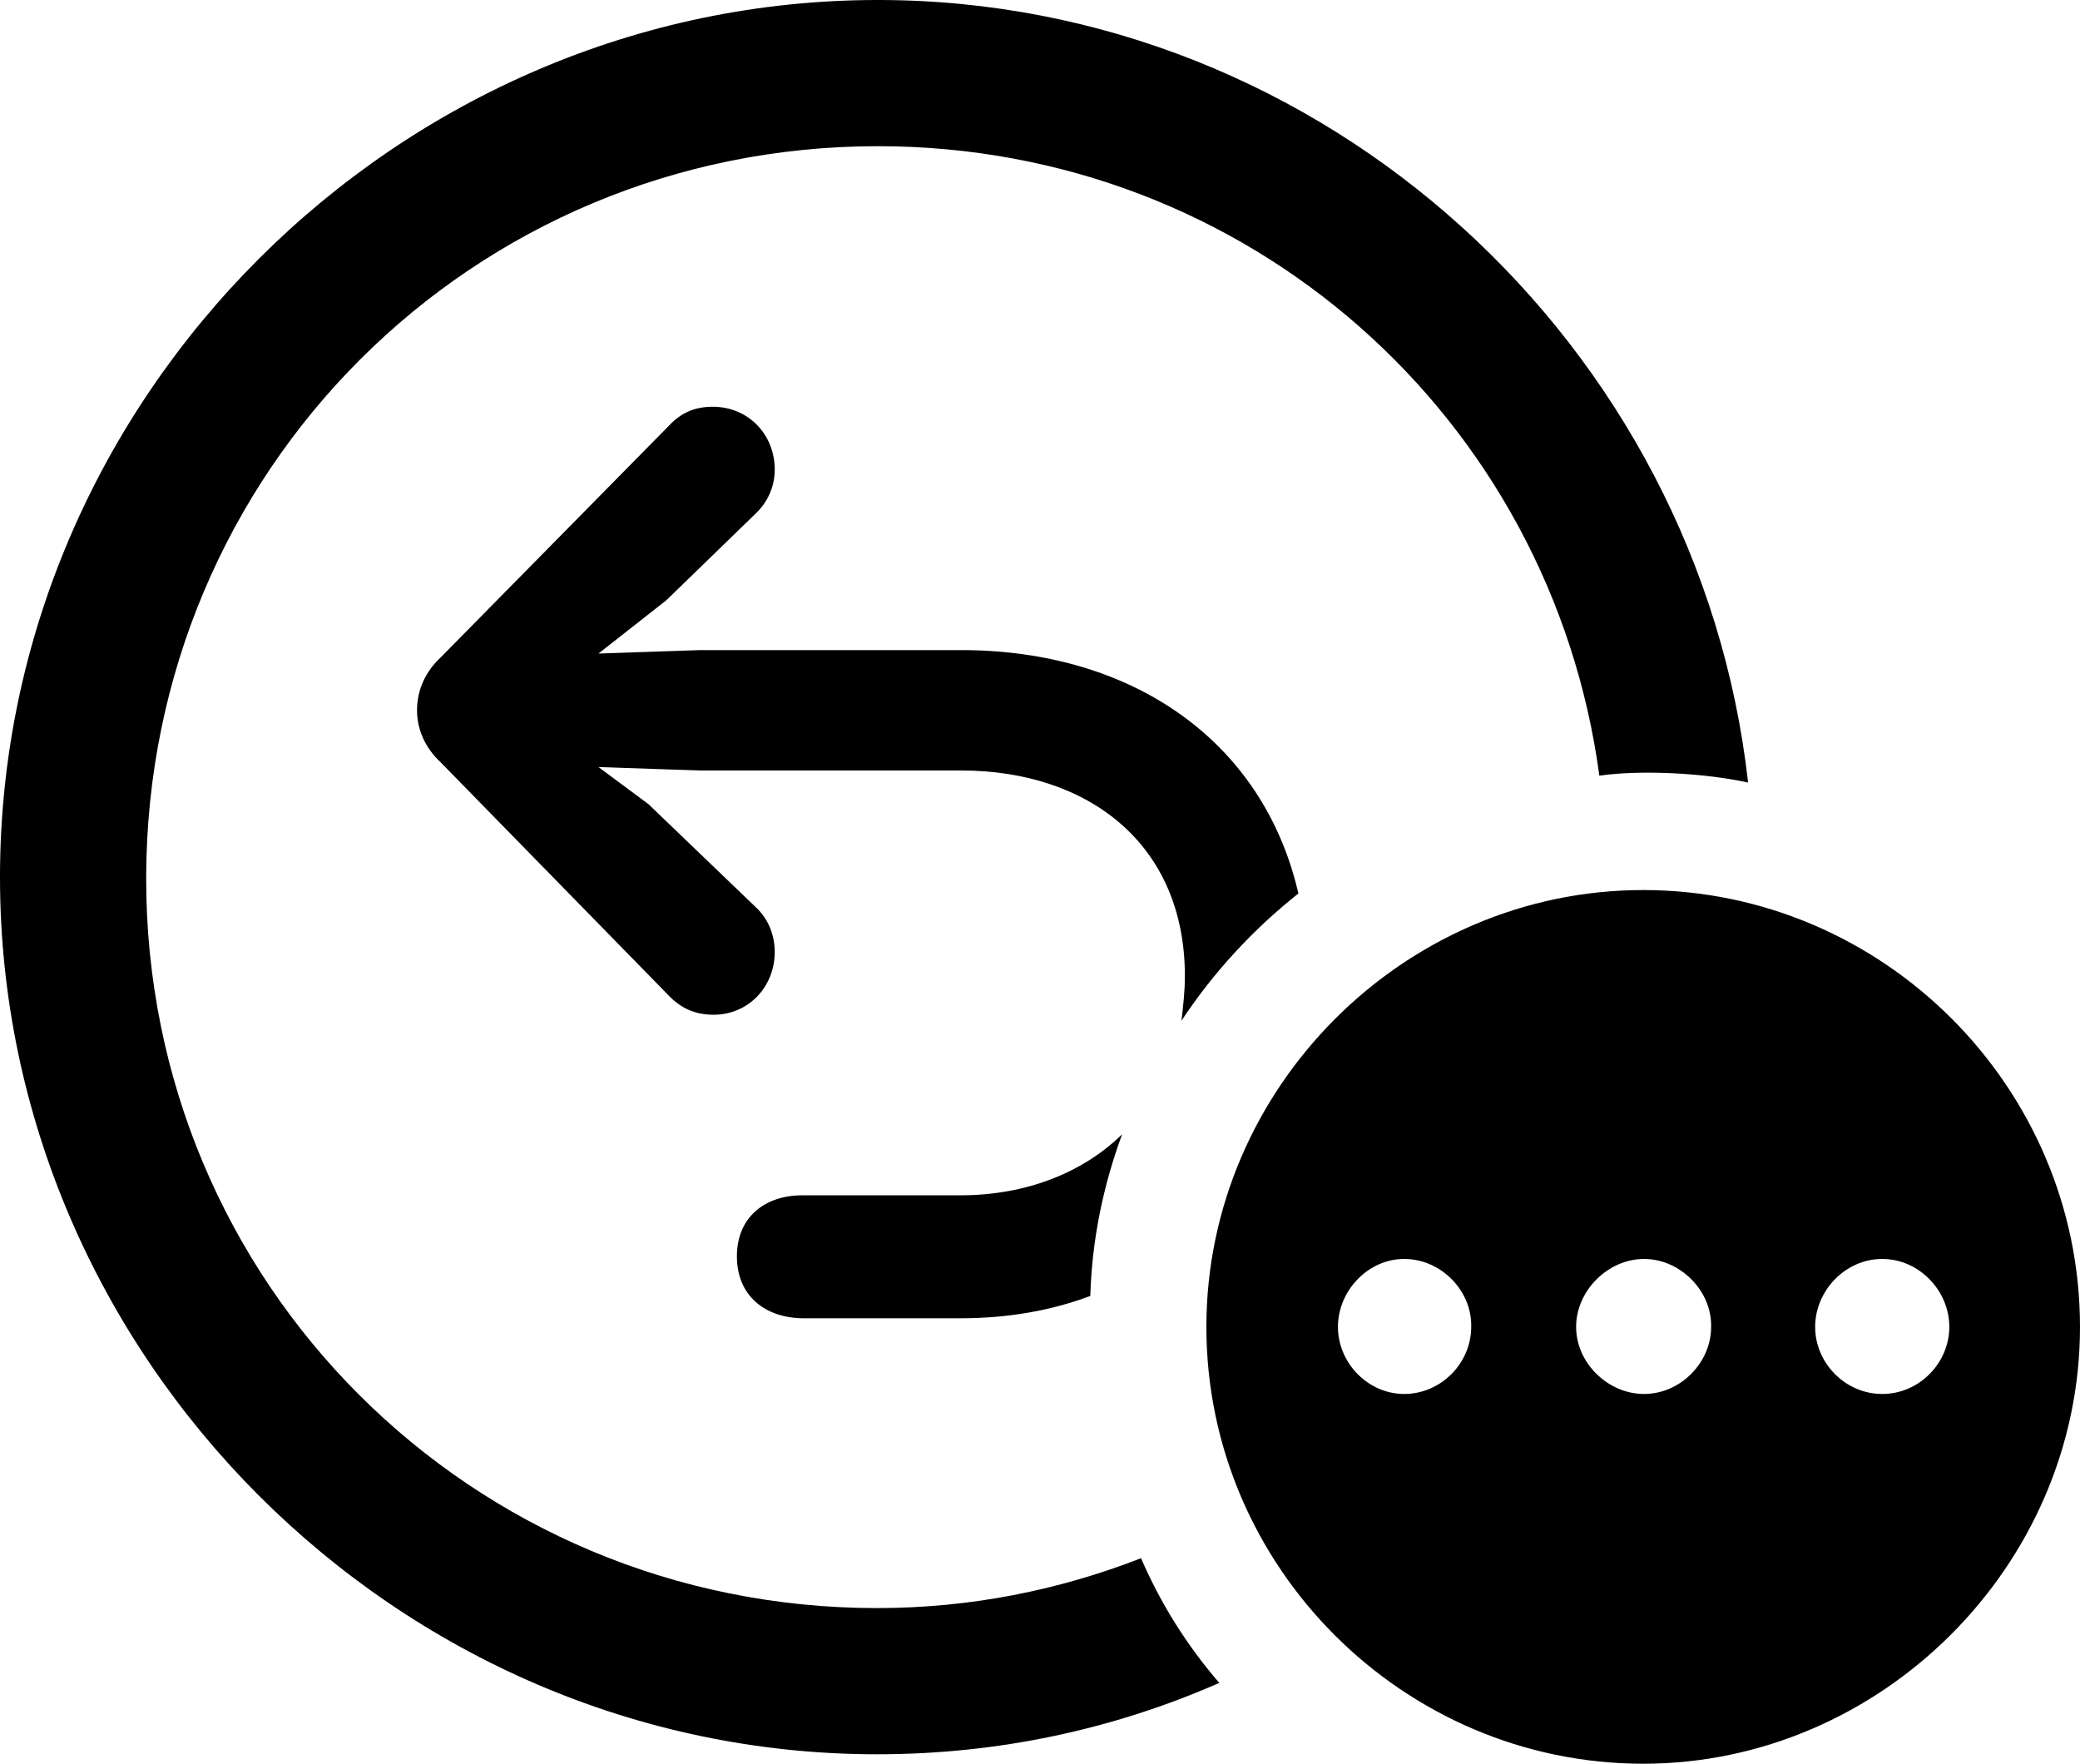 <?xml version="1.0" encoding="UTF-8" standalone="no"?>
<svg xmlns="http://www.w3.org/2000/svg"
     width="1181.152" height="1001.465"
     viewBox="0 0 1181.152 1001.465"
     fill="currentColor">
  <path d="M498.048 996.096C566.898 996.096 632.328 981.936 692.388 955.566C673.828 934.086 659.178 910.646 647.948 884.766C601.558 902.836 551.268 913.086 498.048 913.086C267.578 913.086 82.518 728.516 83.008 498.046C83.498 267.576 268.068 83.006 498.538 83.006C708.988 83.006 880.858 237.306 908.208 440.426C932.128 437.016 968.258 438.966 992.678 444.336C964.848 196.286 752.438 -0.004 498.538 -0.004C226.078 -0.004 -0.002 225.586 -0.002 498.046C-0.002 770.016 225.588 996.096 498.048 996.096ZM397.458 437.496H545.898C617.678 437.496 672.848 479.006 672.848 554.196C672.848 562.986 671.878 571.286 670.898 579.586C688.968 552.246 711.428 527.836 737.308 507.326C717.288 420.406 642.578 369.136 545.898 369.136H397.458L339.848 371.096L378.418 340.816L428.708 291.996C435.548 285.646 439.938 276.856 439.938 266.606C439.938 246.586 424.808 230.956 404.788 230.956C394.528 230.956 386.718 234.376 379.888 241.696L249.998 373.536C241.698 381.346 236.818 391.606 236.818 403.316C236.818 414.546 241.698 424.806 249.998 432.616L380.368 565.916C387.208 572.756 395.018 576.176 405.278 576.176C424.808 576.176 439.938 560.546 439.938 540.526C439.938 531.246 436.528 521.976 429.198 515.136L368.168 456.546L339.848 435.546ZM933.108 1001.466C1067.868 1001.466 1181.148 889.156 1181.148 753.416C1181.148 617.186 1069.338 505.376 933.108 505.376C797.368 505.376 685.058 617.676 685.058 753.416C685.058 890.136 797.368 1001.466 933.108 1001.466ZM545.408 678.706H455.568C434.568 678.706 418.458 690.916 418.458 713.376C418.458 735.836 434.568 748.536 456.548 748.536H545.408C572.268 748.536 597.168 744.136 619.138 735.836C620.118 703.616 626.468 673.336 637.208 644.046C614.748 666.016 582.518 678.706 545.408 678.706ZM797.368 791.506C776.858 791.506 759.768 773.926 759.768 753.416C759.768 732.906 776.858 714.846 797.368 714.846C818.358 714.846 835.938 732.906 835.448 753.416C835.448 773.926 818.358 791.506 797.368 791.506ZM933.598 791.506C913.088 791.506 895.018 773.926 895.018 753.416C895.018 732.906 913.088 714.846 933.598 714.846C954.098 714.846 972.168 732.906 971.678 753.416C971.678 773.926 954.098 791.506 933.598 791.506ZM1068.848 791.506C1047.848 791.506 1030.758 773.926 1030.758 753.416C1030.758 732.906 1047.848 714.846 1068.848 714.846C1089.848 714.846 1106.938 732.906 1106.938 753.416C1106.938 773.926 1089.848 791.506 1068.848 791.506Z"/>
</svg>